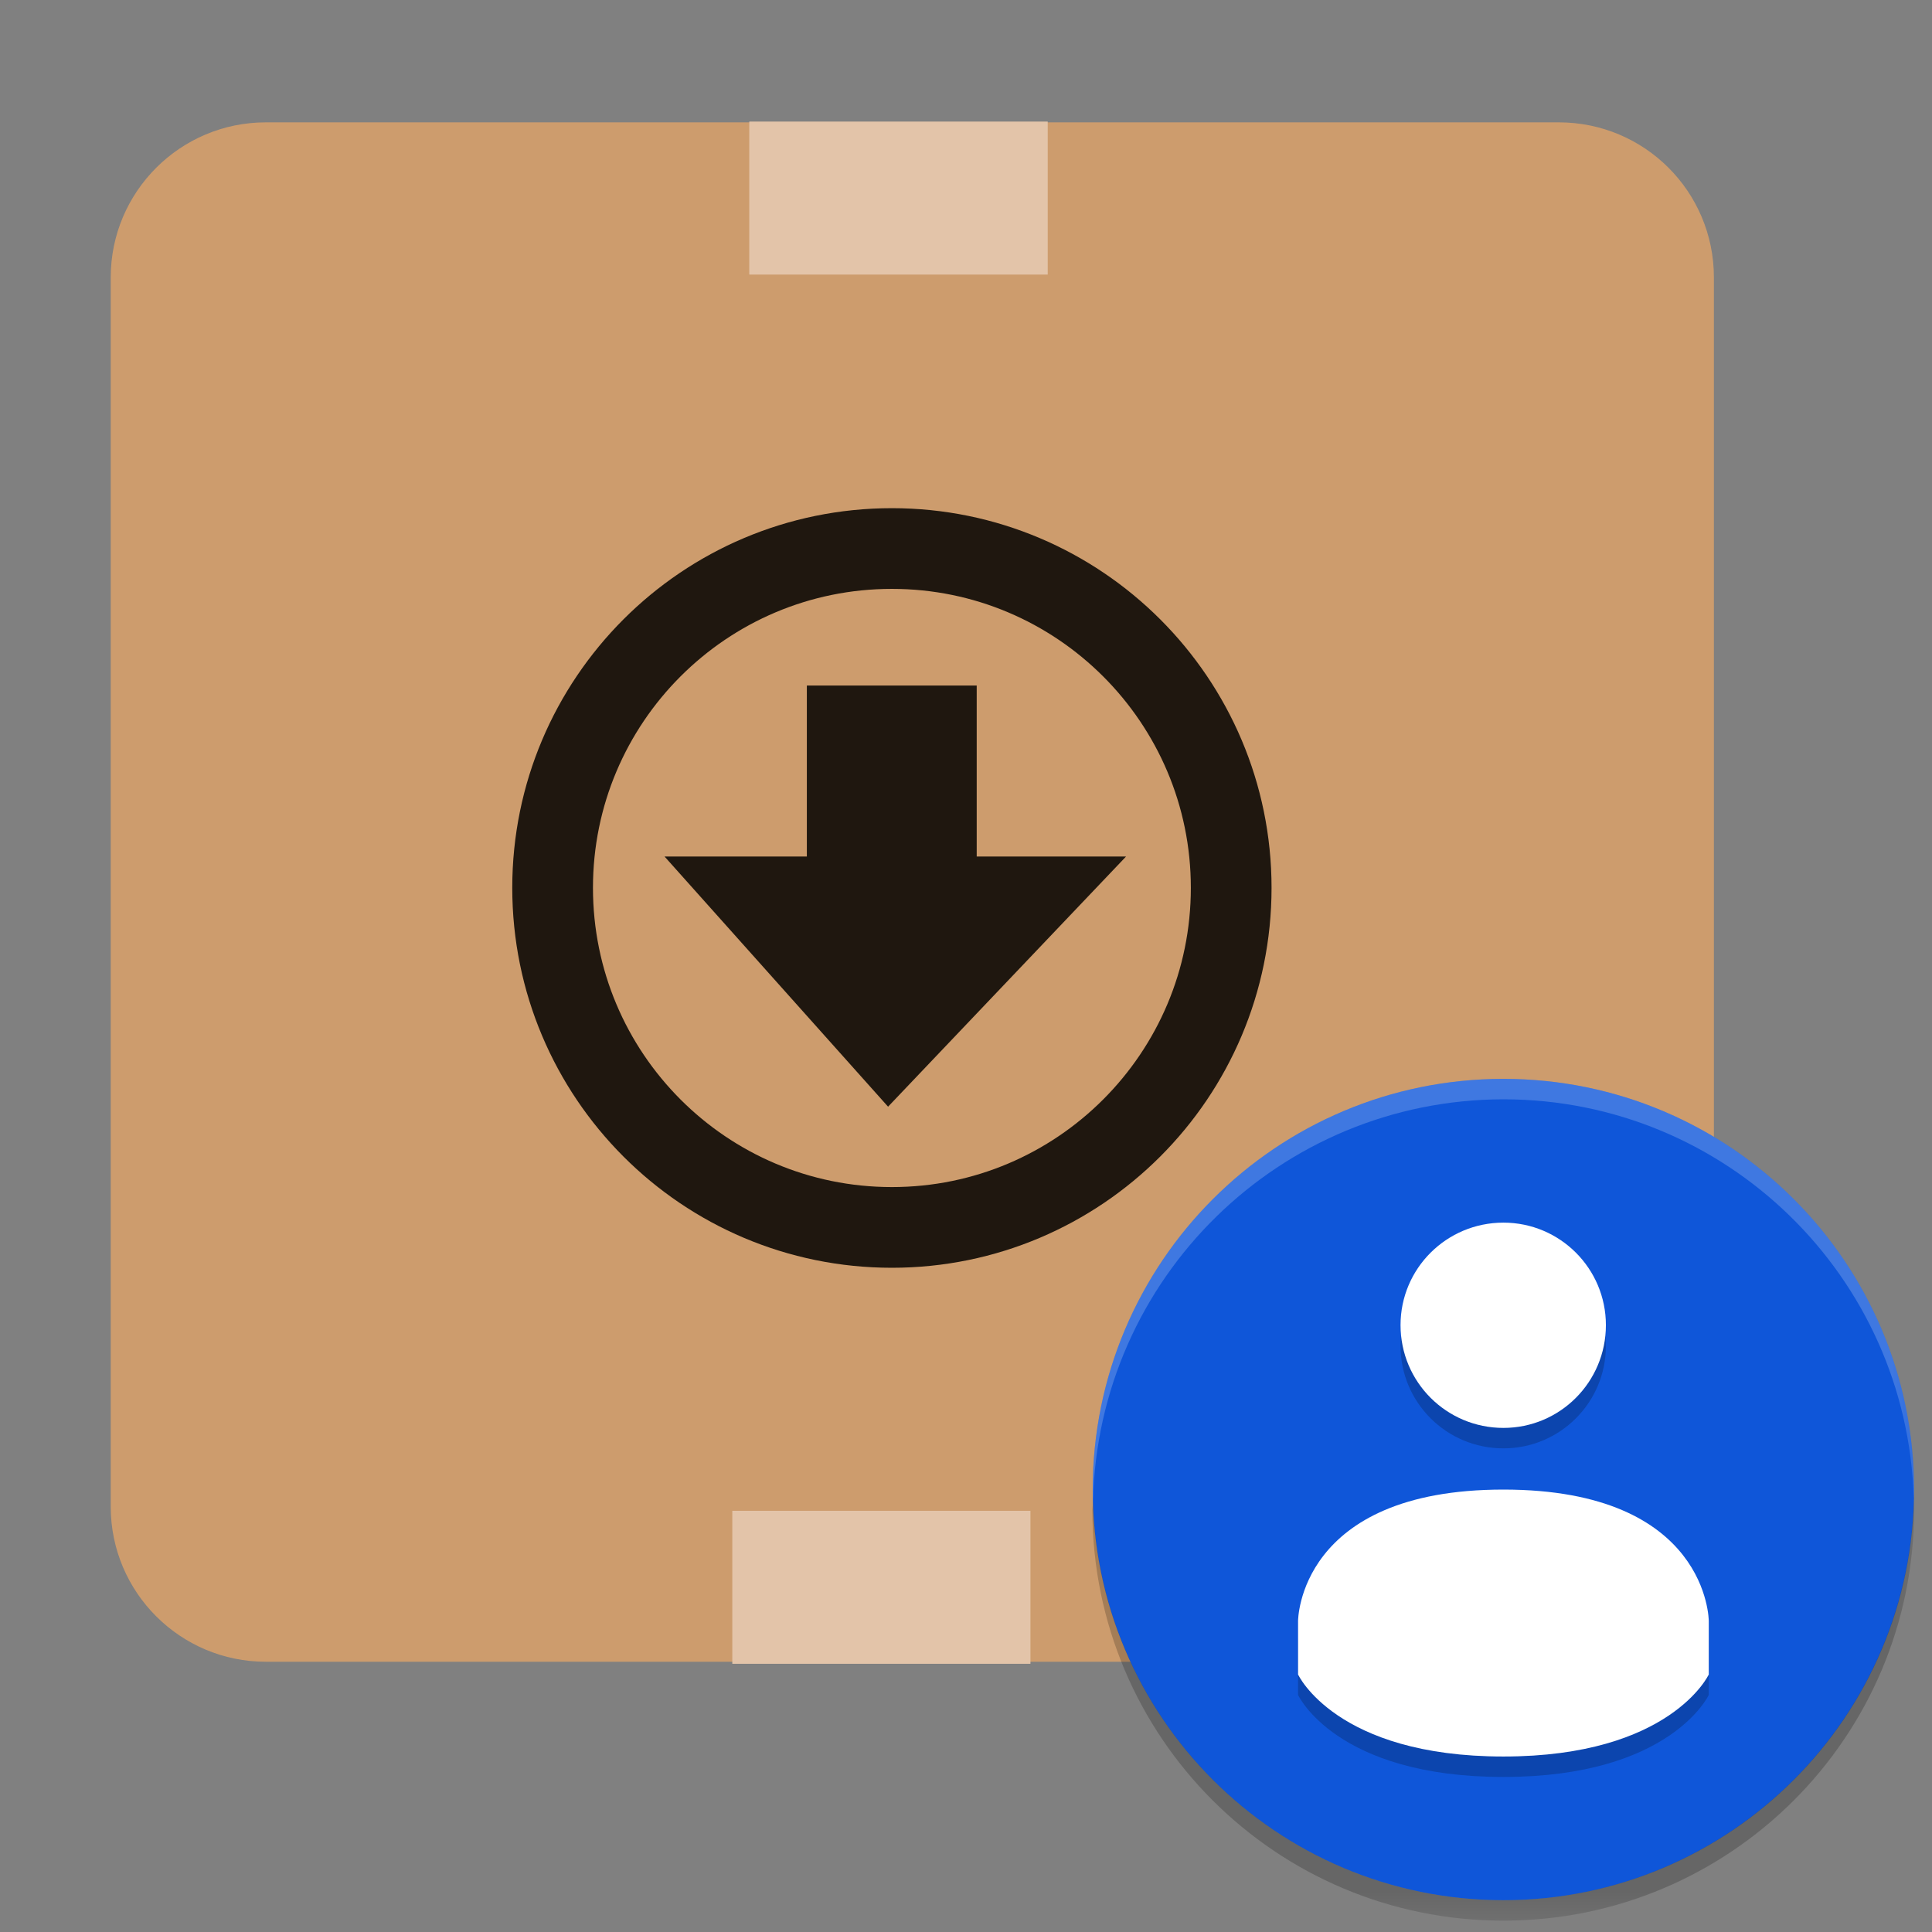 <?xml version="1.0" encoding="UTF-8"?>
<svg xmlns="http://www.w3.org/2000/svg" xmlns:xlink="http://www.w3.org/1999/xlink" width="24" height="24" viewBox="0 0 24 24" version="1.1">
<rect x="0" y="0" width="24" height="24" fill="#808080" stroke="none"/>
<defs>
<filter id="alpha" filterUnits="objectBoundingBox" x="0%" y="0%" width="100%" height="100%">
  <feColorMatrix type="matrix" in="SourceGraphic" values="0 0 0 0 1 0 0 0 0 1 0 0 0 0 1 0 0 0 1 0"/>
</filter>
<mask id="mask0">
  <g filter="url(#alpha)">
<rect x="0" y="0" width="24" height="24" style="fill:rgb(0%,0%,0%);fill-opacity:0.2;stroke:none;"/>
  </g>
</mask>
<clipPath id="clip1">
  <rect x="0" y="0" width="24" height="24"/>
</clipPath>
<g id="surface5" clip-path="url(#clip1)">
<path style=" stroke:none;fill-rule:nonzero;fill:rgb(100%,100%,100%);fill-opacity:1;" d="M 18.676 13.402 C 15.855 13.402 13.574 15.684 13.574 18.504 C 13.574 18.555 13.574 18.602 13.578 18.652 C 13.637 15.879 15.898 13.66 18.676 13.656 C 21.434 13.656 23.691 15.852 23.773 18.609 C 23.773 18.574 23.777 18.539 23.777 18.504 C 23.777 15.684 21.492 13.402 18.676 13.402 Z M 18.676 13.402 "/>
</g>
<mask id="mask1">
  <g filter="url(#alpha)">
<rect x="0" y="0" width="24" height="24" style="fill:rgb(0%,0%,0%);fill-opacity:0.2;stroke:none;"/>
  </g>
</mask>
<clipPath id="clip2">
  <rect x="0" y="0" width="24" height="24"/>
</clipPath>
<g id="surface8" clip-path="url(#clip2)">
<path style=" stroke:none;fill-rule:nonzero;fill:rgb(0%,0%,0%);fill-opacity:1;" d="M 23.773 18.609 C 23.715 21.383 21.449 23.602 18.676 23.605 C 15.914 23.605 13.66 21.41 13.578 18.652 C 13.574 18.688 13.574 18.723 13.57 18.758 C 13.57 21.578 15.855 23.859 18.676 23.859 C 21.492 23.859 23.777 21.578 23.777 18.758 C 23.777 18.707 23.773 18.66 23.77 18.609 Z M 23.773 18.609 "/>
</g>
<mask id="mask2">
  <g filter="url(#alpha)">
<rect x="0" y="0" width="24" height="24" style="fill:rgb(0%,0%,0%);fill-opacity:0.2;stroke:none;"/>
  </g>
</mask>
<clipPath id="clip3">
  <rect x="0" y="0" width="24" height="24"/>
</clipPath>
<g id="surface11" clip-path="url(#clip3)">
<path style=" stroke:none;fill-rule:nonzero;fill:rgb(0%,0%,0%);fill-opacity:1;" d="M 18.676 15.441 C 17.969 15.441 17.398 16.012 17.398 16.719 C 17.398 17.422 17.969 17.992 18.676 17.992 C 19.379 17.992 19.949 17.422 19.949 16.719 C 19.949 16.012 19.379 15.441 18.676 15.441 Z M 18.676 18.758 C 16.125 18.762 16.125 20.391 16.125 20.391 L 16.125 21.055 C 16.125 21.055 16.594 22.074 18.676 22.074 C 20.754 22.074 21.227 21.055 21.227 21.055 L 21.227 20.391 C 21.227 20.391 21.227 18.758 18.676 18.758 Z M 18.676 18.758 "/>
</g>
</defs>
<g id="surface1">
<path style="fill-rule:nonzero;fill:rgb(80.392%,61.176%,42.745%);fill-opacity:1;stroke-width:0.861;stroke-linecap:butt;stroke-linejoin:miter;stroke:rgb(80.392%,61.176%,42.745%);stroke-opacity:1;stroke-miterlimit:4;" d="M 18.653 9.018 L 109.405 9.018 C 115.182 9.018 119.856 13.692 119.856 19.469 L 119.856 105.745 C 119.856 111.522 115.182 116.196 109.405 116.196 L 18.653 116.196 C 12.898 116.196 8.202 111.522 8.202 105.745 L 8.202 19.469 C 8.202 13.692 12.898 9.018 18.653 9.018 Z M 18.653 9.018 " transform="matrix(0.177,0,0,0.177,0,0)"/>
<path style=" stroke:none;fill-rule:nonzero;fill:rgb(5.882%,33.725%,85.098%);fill-opacity:1;" d="M 23.777 18.504 C 23.777 21.32 21.492 23.605 18.676 23.605 C 15.855 23.605 13.574 21.32 13.574 18.504 C 13.574 15.684 15.855 13.402 18.676 13.402 C 21.492 13.402 23.777 15.684 23.777 18.504 Z M 23.777 18.504 "/>
<use xlink:href="#surface5" mask="url(#mask0)"/>
<use xlink:href="#surface8" mask="url(#mask1)"/>
<use xlink:href="#surface11" mask="url(#mask2)"/>
<path style=" stroke:none;fill-rule:nonzero;fill:rgb(100%,100%,100%);fill-opacity:1;" d="M 18.676 15.188 C 17.969 15.188 17.398 15.758 17.398 16.461 C 17.398 17.168 17.969 17.738 18.676 17.738 C 19.379 17.738 19.949 17.168 19.949 16.461 C 19.949 15.758 19.379 15.188 18.676 15.188 Z M 18.676 18.504 C 16.125 18.504 16.125 20.137 16.125 20.137 L 16.125 20.801 C 16.125 20.801 16.594 21.82 18.676 21.82 C 20.754 21.82 21.227 20.801 21.227 20.801 L 21.227 20.137 C 21.227 20.137 21.227 18.504 18.676 18.504 Z M 18.676 18.504 "/>
<path style="fill-rule:nonzero;fill:rgb(89.02%,76.863%,66.275%);fill-opacity:1;stroke-width:0.529;stroke-linecap:butt;stroke-linejoin:miter;stroke:rgb(89.02%,76.863%,66.275%);stroke-opacity:1;stroke-miterlimit:4;" d="M 52.851 8.797 L 73.268 8.797 L 73.268 19.006 L 52.851 19.006 Z M 52.851 8.797 " transform="matrix(0.177,0,0,0.177,0,0)"/>
<path style="fill-rule:nonzero;fill:rgb(89.02%,76.863%,66.275%);fill-opacity:1;stroke-width:0.529;stroke-linecap:butt;stroke-linejoin:miter;stroke:rgb(89.02%,76.863%,66.275%);stroke-opacity:1;stroke-miterlimit:4;" d="M 51.66 106.296 L 72.055 106.296 L 72.055 116.505 L 51.66 116.505 Z M 51.66 106.296 " transform="matrix(0.177,0,0,0.177,0,0)"/>
<path style="fill:none;stroke-width:5.664;stroke-linecap:butt;stroke-linejoin:miter;stroke:rgb(12.157%,9.02%,5.882%);stroke-opacity:1;stroke-miterlimit:4;" d="M 86.409 62.309 C 86.409 75.472 75.737 86.144 62.596 86.144 C 49.433 86.144 38.784 75.472 38.784 62.309 C 38.784 49.168 49.433 38.497 62.596 38.497 C 75.737 38.497 86.409 49.168 86.409 62.309 Z M 86.409 62.309 " transform="matrix(0.177,0,0,0.177,0,0)"/>
<path style=" stroke:none;fill-rule:nonzero;fill:rgb(12.157%,9.02%,5.882%);fill-opacity:1;" d="M 10.023 8.516 L 12.133 8.516 L 12.133 10.68 L 10.023 10.68 Z M 10.023 8.516 "/>
<path style="fill-rule:nonzero;fill:rgb(12.157%,9.02%,5.882%);fill-opacity:1;stroke-width:0.289;stroke-linecap:butt;stroke-linejoin:miter;stroke:rgb(12.157%,9.02%,5.882%);stroke-opacity:1;stroke-miterlimit:4;" d="M 46.964 60.259 L 78.691 60.259 L 62.331 77.457 Z M 46.964 60.259 " transform="matrix(0.177,0,0,0.177,0,0)"/>
</g>
</svg>

